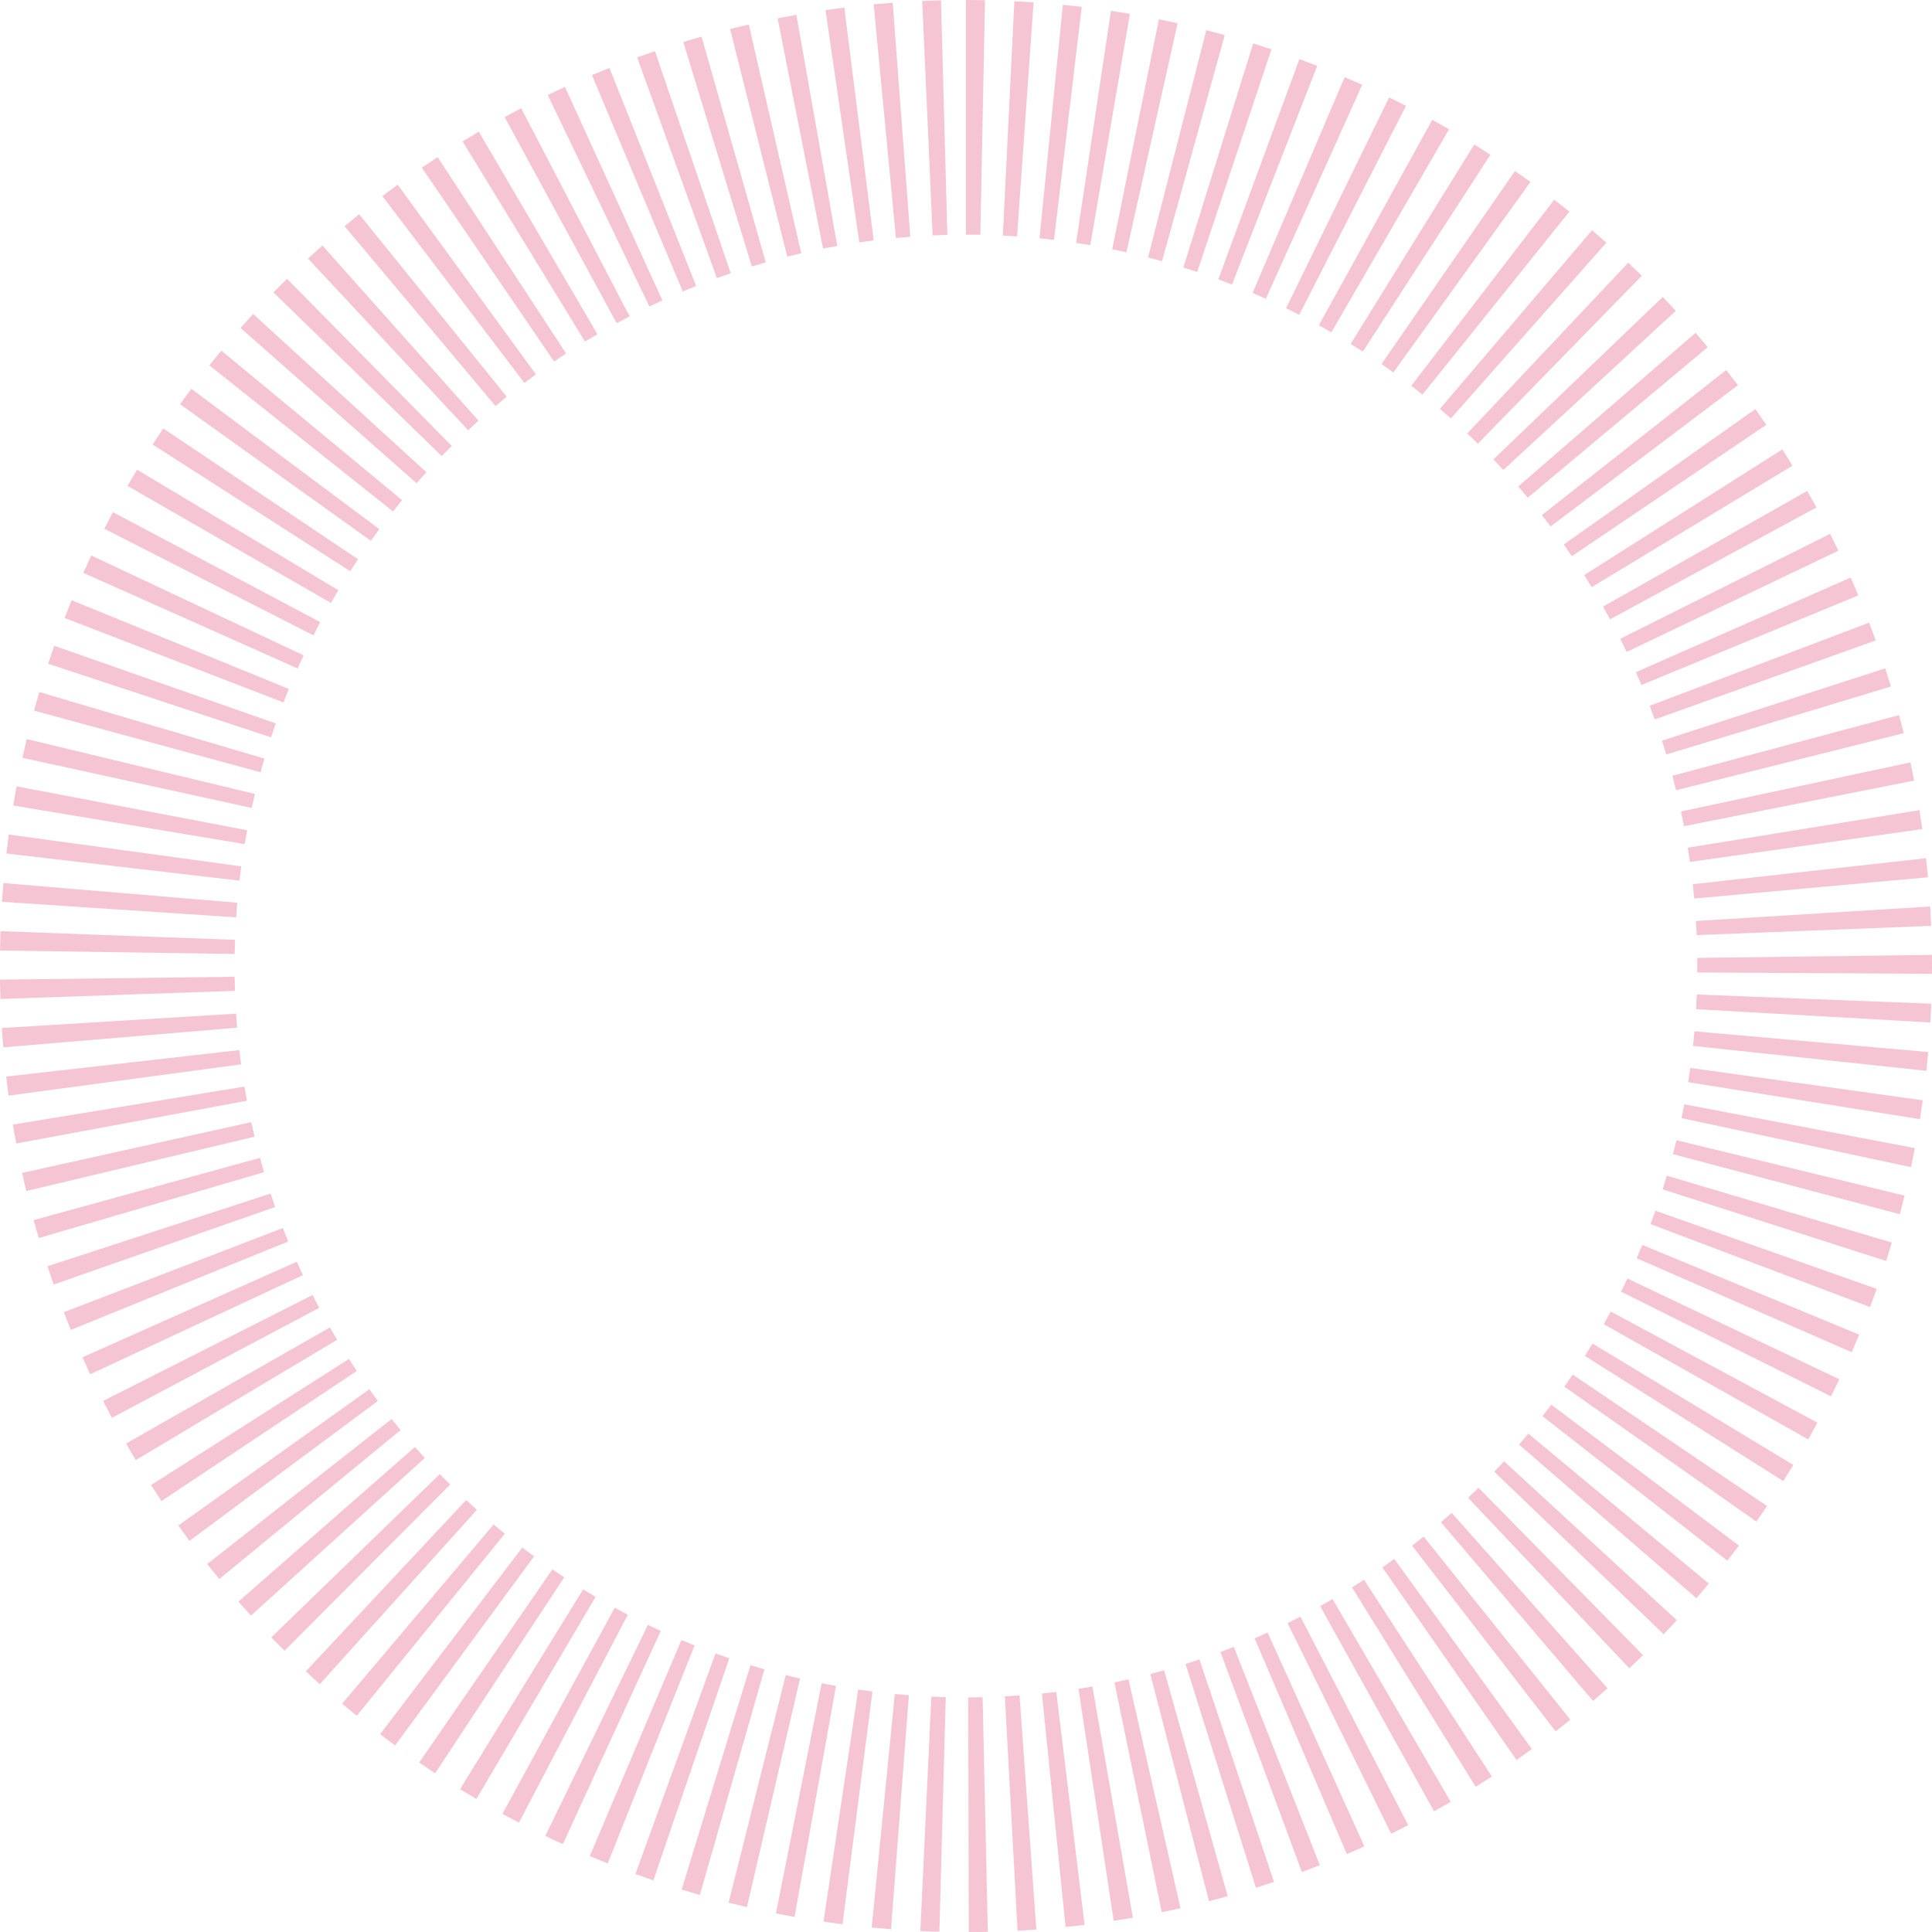 <svg xmlns="http://www.w3.org/2000/svg" width="319.857" height="319.872" viewBox="0 0 319.857 319.872">
  <path id="Path_490" data-name="Path 490" d="M1730.6,548.713l-.1-38.854c.8,0,1.6-.012,2.389-.028l.864,38.839C1732.705,548.7,1731.652,548.708,1730.6,548.713Zm-4.866-.061q-1.58-.039-3.155-.117l1.82-38.807c.794.037,1.587.065,2.387.089Zm12.939-.165-2.1-38.8c.811-.042,1.624-.093,2.431-.152l2.778,38.753Q1740.223,548.4,1738.669,548.487Zm-20.948-.247q-1.6-.126-3.2-.282l3.826-38.66c.774.077,1.552.142,2.331.2Zm28.9-.37-3.915-38.653c.792-.079,1.582-.17,2.373-.266l4.689,38.567Q1748.2,547.71,1746.62,547.869Zm-36.935-.452c-1.051-.138-2.1-.28-3.142-.436l5.747-38.425q1.174.178,2.356.326Zm44.905-.566-5.83-38.413c.772-.114,1.538-.242,2.3-.378l6.7,38.271Q1756.18,546.607,1754.59,546.851Zm-52.843-.65q-1.545-.28-3.077-.583l7.565-38.108q1.185.234,2.374.45Zm60.8-.776-7.837-38.054c.776-.159,1.552-.326,2.323-.5l8.612,37.882Q1764.1,545.1,1762.549,545.425Zm-68.687-.846c-1.012-.233-2.025-.48-3.032-.734l9.466-37.679c.785.2,1.57.387,2.361.571Zm76.507-.977-9.714-37.614q1.147-.3,2.277-.618l10.525,37.4C1772.43,543.059,1771.4,543.336,1770.368,543.6Zm-84.3-1.039q-1.51-.433-3.009-.895l11.391-37.141c.767.233,1.538.464,2.312.685Zm92.067-1.184-11.652-37.064q1.154-.364,2.3-.743l12.344,36.835Q1779.632,540.907,1778.132,541.379Zm-99.762-1.233q-1.489-.51-2.969-1.046l13.256-36.518c.757.273,1.519.543,2.284.8Zm107.369-1.373-13.482-36.437c.737-.273,1.475-.555,2.209-.844l14.247,36.145Q1787.238,538.222,1785.74,538.774Zm-114.922-1.426q-1.492-.594-2.969-1.221l15.166-35.766c.725.3,1.45.6,2.182.895Zm122.364-1.547-15.269-35.726c.72-.308,1.44-.627,2.155-.951l16.02,35.395Q1794.639,535.172,1793.181,535.8Zm-129.8-1.641c-.97-.447-1.939-.9-2.9-1.37l16.991-34.941c.706.345,1.414.678,2.13,1.007Zm137.138-1.734-17.147-34.864c.715-.352,1.424-.706,2.13-1.072l17.833,34.517Q1801.935,531.73,1800.521,532.425Zm-144.4-1.832q-1.374-.72-2.736-1.461l18.586-34.118q1.08.591,2.17,1.161Zm151.5-1.878-18.853-33.971q1.035-.573,2.053-1.165l19.562,33.566Q1809.016,527.945,1807.625,528.715Zm-158.548-2.035c-.9-.534-1.8-1.074-2.7-1.624l20.369-33.085c.683.422,1.371.834,2.065,1.244Zm165.442-2.023-20.478-33.013q1-.622,1.988-1.268l21.174,32.577C1816.313,523.53,1815.418,524.1,1814.518,524.658Zm-172.27-2.233q-1.332-.877-2.645-1.78l22.053-31.985q.974.671,1.967,1.321Zm179.031-2.211-22.207-31.876c.661-.464,1.321-.93,1.976-1.405l22.773,31.48C1822.98,519.018,1822.132,519.622,1821.279,520.214Zm-185.654-2.4c-.835-.615-1.669-1.235-2.491-1.864l23.54-30.907q.972.737,1.955,1.463Zm192.125-2.342-23.764-30.734c.646-.5,1.282-1,1.916-1.508l24.293,30.319Q1828.986,514.523,1827.75,515.474Zm-198.481-2.566c-.81-.662-1.619-1.331-2.419-2.007l25.08-29.671c.613.515,1.229,1.03,1.855,1.538Zm204.673-2.463-25.181-29.588c.6-.508,1.193-1.028,1.783-1.552l25.8,29.049Q1835.151,509.413,1833.943,510.444Zm-210.788-2.771q-1.171-1.049-2.318-2.128l26.551-28.366c.585.55,1.174,1.091,1.769,1.629Zm216.8-2.633-26.691-28.229c.577-.545,1.154-1.1,1.724-1.664l27.231,27.712C1841.473,503.593,1840.715,504.322,1839.956,505.04Zm-222.645-2.9q-1.1-1.1-2.186-2.216l27.9-27.036q.849.874,1.71,1.734Zm228.331-2.743L1817.6,472.5q.821-.856,1.622-1.727l28.594,26.3C1847.1,497.853,1846.378,498.624,1845.641,499.4Zm-233.889-3.074c-.7-.767-1.387-1.54-2.072-2.321l29.227-25.6q.8.916,1.622,1.82Zm239.313-2.878L1821.7,468c.515-.6,1.028-1.2,1.533-1.811l29.886,24.826Q1852.1,492.243,1851.065,493.444Zm-244.554-3.181q-1.01-1.234-2-2.482l30.534-24.022q.731.926,1.482,1.839Zm249.672-3.034-30.606-23.934q.742-.944,1.457-1.9l31.07,23.328Q1857.151,485.979,1856.182,487.228Zm-254.608-3.286q-.937-1.265-1.848-2.545l31.633-22.554q.7.975,1.41,1.939Zm259.415-3.193L1829.2,458.415q.7-1,1.38-2.007l32.182,21.771Q1861.886,479.473,1860.99,480.75Zm-264.048-3.4q-.878-1.314-1.725-2.645l32.764-20.883c.424.669.862,1.335,1.3,2Zm268.508-3.3-32.857-20.727q.64-1.017,1.268-2.051l33.244,20.1Q1866.29,472.728,1865.45,474.057Zm-272.776-3.47c-.54-.907-1.076-1.822-1.6-2.745l33.759-19.226c.392.685.785,1.363,1.191,2.039Zm276.9-3.433-33.852-19.073q.591-1.045,1.156-2.1l34.22,18.4Q1870.348,465.773,1869.575,467.154Zm-280.844-3.575q-.737-1.391-1.449-2.8l34.674-17.527q.535,1.063,1.1,2.116Zm284.619-3.552-34.771-17.336c.361-.722.713-1.449,1.06-2.177l35.085,16.686Q1874.051,458.62,1873.351,460.027Zm-288.21-3.659c-.436-.934-.86-1.871-1.282-2.811l35.486-15.821c.329.743.669,1.485,1.011,2.223Zm291.627-3.652-35.6-15.558c.319-.732.631-1.466.939-2.209l35.9,14.857Q1877.4,451.267,1876.767,452.717Zm-294.831-3.689q-.594-1.461-1.161-2.936l36.267-13.931q.43,1.119.879,2.226Zm297.872-3.787L1843.469,431.5q.416-1.1.809-2.216l36.632,12.939C1880.557,443.239,1880.186,444.243,1879.808,445.241Zm-300.716-3.731q-.524-1.51-1.021-3.032l36.94-12.028c.245.746.494,1.489.755,2.228ZM1882.47,437.6l-37-11.853c.238-.753.473-1.508.7-2.263l37.236,11.074C1883.106,435.583,1882.8,436.594,1882.47,437.6Zm-305.845-3.789q-.434-1.482-.842-2.974l37.462-10.3q.326,1.188.671,2.368Zm308.112-3.95-37.562-9.942q.307-1.15.587-2.307l37.754,9.175Q1885.138,428.332,1884.737,429.864Zm-310.18-3.836q-.356-1.5-.685-3l37.928-8.406c.182.8.364,1.608.554,2.41Zm312.032-3.953-37.993-8.117q.241-1.143.459-2.288l38.171,7.25Q1886.923,420.5,1886.59,422.076Zm-313.7-3.915q-.291-1.559-.548-3.13l38.338-6.295q.193,1.174.408,2.34Zm315.173-4.032-38.366-6.122q.189-1.178.354-2.358L1888.531,411C1888.385,412.043,1888.231,413.087,1888.063,414.129Zm-316.441-3.9q-.206-1.566-.39-3.148l38.6-4.384c.088.79.186,1.575.294,2.361Zm317.511-4.1L1850.5,402c.084-.8.163-1.61.238-2.419l38.7,3.433Q1889.3,404.574,1889.132,406.124Zm-318.378-3.885q-.137-1.6-.235-3.207l38.777-2.379q.077,1.168.17,2.328Zm319.04-4.12-38.789-2.2c.045-.809.087-1.62.119-2.433l38.821,1.526Q1889.883,396.566,1889.795,398.119Zm-319.509-3.892c-.039-1.065-.062-2.135-.077-3.2l38.849-.478q.014,1.168.054,2.335Zm319.774-4.162-38.849-.226,0-1.06,0-1.352,38.85-.5c.006.641.011,1.286.006,1.93Zm-281-3.288-38.848-.573q.024-1.6.081-3.2l38.826,1.433Q1609.075,385.6,1609.063,386.776Zm242.046-3.123c-.031-.781-.07-1.561-.119-2.337l38.777-2.4q.1,1.6.163,3.207Zm-241.8-2.936-38.767-2.577c.072-1.037.149-2.069.235-3.1l38.716,3.251C1609.426,379.1,1609.361,379.906,1609.309,380.717Zm241.4-3.12c-.072-.795-.151-1.582-.24-2.368l38.611-4.309q.175,1.573.321,3.158Zm-240.85-2.964-38.588-4.486q.182-1.577.4-3.141l38.492,5.267Q1610,373.449,1609.858,374.632Zm240.137-3.095q-.165-1.181-.359-2.354l38.352-6.218q.252,1.562.473,3.132Zm-239.278-2.953L1572.4,362.2q.262-1.594.564-3.174l38.166,7.269Q1610.908,367.435,1610.717,368.585Zm238.292-2.969q-.241-1.213-.5-2.424l37.986-8.133c.217,1,.42,2,.62,3.011ZM1611.88,362.6l-37.959-8.3c.229-1.039.466-2.07.713-3.1l37.775,9.084Q1612.133,361.438,1611.88,362.6Zm235.821-2.934q-.3-1.2-.617-2.386l37.53-10.049c.266.99.52,1.988.772,2.99Zm-234.365-2.976-37.488-10.2q.419-1.545.874-3.074l37.255,11.014Q1613.646,355.554,1613.337,356.69Zm232.741-2.939c-.233-.767-.468-1.531-.715-2.288l36.958-11.972q.487,1.5.944,3.009Zm-231-2.846-36.9-12.172c.329-1,.667-1.988,1.012-2.978l36.665,12.853C1615.59,349.372,1615.332,350.137,1615.08,350.906Zm229.085-2.95c-.271-.757-.55-1.51-.834-2.263l36.331-13.768q.556,1.468,1.087,2.946Zm-227.024-2.82L1580.9,331.151c.38-.988.769-1.967,1.167-2.943L1618.03,342.9C1617.727,343.642,1617.429,344.388,1617.14,345.136Zm224.817-2.883c-.3-.715-.6-1.424-.909-2.13L1876.6,324.46q.65,1.468,1.261,2.955Zm-222.477-2.741L1584,323.681c.429-.965.872-1.925,1.317-2.876l35.162,16.528C1620.14,338.056,1619.806,338.785,1619.479,339.512Zm220.037-2.736q-.521-1.094-1.062-2.177l34.747-17.374q.7,1.388,1.367,2.792Zm-217.42-2.75-34.615-17.644q.7-1.381,1.431-2.748l34.32,18.206C1622.85,332.567,1622.47,333.292,1622.1,334.026Zm214.677-2.654c-.382-.7-.772-1.408-1.163-2.1l33.8-19.154c.518.909,1.021,1.822,1.519,2.741ZM1625,328.657l-33.68-19.368q.779-1.353,1.58-2.692l33.332,19.96Q1625.6,327.6,1625,328.657Zm208.727-2.608q-.611-1.007-1.242-2l32.8-20.813q.849,1.342,1.676,2.7Zm-205.539-2.64-32.706-20.974q.867-1.346,1.75-2.668l32.254,21.662Q1628.821,322.414,1628.184,323.409Zm202.251-2.484q-.66-.975-1.34-1.939l31.724-22.426q.919,1.3,1.809,2.617ZM1631.6,318.377l-31.587-22.617q.92-1.286,1.866-2.554l31.137,23.237C1632.537,317.084,1632.067,317.727,1631.6,318.377ZM1826.916,316c-.476-.632-.956-1.259-1.445-1.878L1856,290.1c.654.83,1.3,1.671,1.938,2.517Zm-191.648-2.487-30.4-24.188q.979-1.234,1.981-2.447l29.933,24.77Q1636.016,312.574,1635.268,313.516Zm187.87-2.272c-.522-.622-1.046-1.242-1.58-1.857l29.363-25.439q1.018,1.175,2.016,2.368Zm-183.964-2.4-29.135-25.7q1.024-1.168,2.079-2.319l28.685,26.2Q1639.982,307.929,1639.174,308.846Zm179.926-2.2q-.814-.881-1.646-1.748l28.04-26.891c.725.755,1.448,1.519,2.156,2.288Zm-175.766-2.3-27.854-27.087q1.108-1.14,2.242-2.258L1645,302.668Q1644.158,303.5,1643.335,304.35Zm171.552-2.046q-.871-.853-1.76-1.69l26.651-28.273q1.133,1.07,2.245,2.158Zm-167.176-2.233-26.5-28.411q1.179-1.1,2.375-2.165l25.849,29Q1648.563,299.277,1647.711,300.072Zm162.7-1.946c-.6-.529-1.207-1.058-1.818-1.578l25.188-29.578q1.2,1.021,2.375,2.06Zm-158.175-2.058-24.976-29.76q1.2-1.007,2.412-1.99l24.43,30.21C1653.474,295.035,1652.854,295.55,1652.237,296.068Zm153.475-1.895c-.611-.492-1.228-.974-1.853-1.454L1827.52,261.9q1.269.975,2.517,1.974Zm-148.69-1.93-23.51-30.93q1.259-.958,2.538-1.888l22.881,31.4C1658.289,291.293,1657.651,291.766,1657.021,292.243Zm143.873-1.734c-.65-.466-1.305-.932-1.967-1.387l22.091-31.962q1.293.895,2.57,1.815ZM1661.943,288.7l-21.895-32.1q1.3-.884,2.615-1.746l21.272,32.51Q1662.932,288.025,1661.943,288.7Zm133.892-1.65q-1-.647-2.016-1.275l20.469-33.023q1.349.835,2.678,1.7Zm-128.781-1.655-20.264-33.148q1.339-.818,2.689-1.608l19.637,33.524Q1668.078,284.77,1667.054,285.394Zm123.573-1.536q-1.024-.594-2.067-1.168l18.772-34.013c.93.513,1.858,1.035,2.776,1.568Zm-118.32-1.5-18.553-34.134q1.367-.745,2.745-1.461l17.947,34.456C1673.733,281.6,1673.017,281.975,1672.307,282.36Zm113-1.4q-1.09-.556-2.184-1.093l17.068-34.9q1.4.685,2.792,1.4Zm-107.588-1.375-16.835-35.015q1.419-.682,2.855-1.338l16.136,35.341Q1678.8,279.072,1677.723,279.587Zm102.065-1.282q-1.094-.493-2.2-.963l15.248-35.735q1.454.622,2.9,1.272Zm-96.542-1.207-15.031-35.826q1.44-.6,2.895-1.182l14.365,36.1Q1684.352,276.636,1683.246,277.1Zm90.935-1.151q-1.126-.437-2.265-.858l13.423-36.458q1.478.542,2.943,1.114Zm-85.279-1.06-13.2-36.541q1.468-.528,2.946-1.032l12.545,36.77C1690.428,274.343,1689.664,274.609,1688.9,274.886Zm79.513-1.021q-1.14-.381-2.286-.739l11.557-37.092q1.514.472,3.016.972Zm-73.734-.909L1683.334,235.8q1.5-.461,3.023-.893l10.627,37.369Q1695.827,272.608,1694.681,272.957Zm67.912-.869q-1.15-.318-2.312-.618l9.651-37.632c1.018.261,2.037.531,3.048.813Zm-62.041-.762-9.466-37.679q1.538-.388,3.093-.746l8.681,37.87Q1701.7,271.036,1700.552,271.325Zm56.143-.715c-.776-.175-1.559-.34-2.342-.5l7.73-38.075q1.549.315,3.088.659Zm-50.221-.615-7.518-38.115q1.546-.3,3.1-.58l6.772,38.257C1708.04,269.694,1707.254,269.843,1706.474,269.995Zm44.243-.564c-.778-.133-1.559-.261-2.344-.378l5.768-38.42q1.573.238,3.134.5Zm-38.238-.464-5.6-38.446c1.038-.151,2.074-.291,3.116-.424l4.866,38.546Q1713.67,268.793,1712.479,268.967Zm32.235-.408q-1.2-.143-2.4-.263l3.866-38.658q1.562.154,3.118.34Zm-26.171-.322-3.687-38.676q1.573-.15,3.155-.268l2.908,38.742Q1719.728,268.126,1718.543,268.237Zm20.054-.254c-.781-.056-1.569-.1-2.356-.14l1.906-38.8c1.065.051,2.125.117,3.183.189Zm-13.983-.17L1722.887,229c1.037-.047,2.072-.082,3.114-.11l1.048,38.837C1726.234,267.75,1725.42,267.778,1724.614,267.813Zm7.907-.1c-.8-.016-1.592-.023-2.391-.023V228.841q1.58,0,3.156.03Z" transform="translate(-1570.209 -228.841)" fill="#dd1a50" opacity="0.25"/>
</svg>
